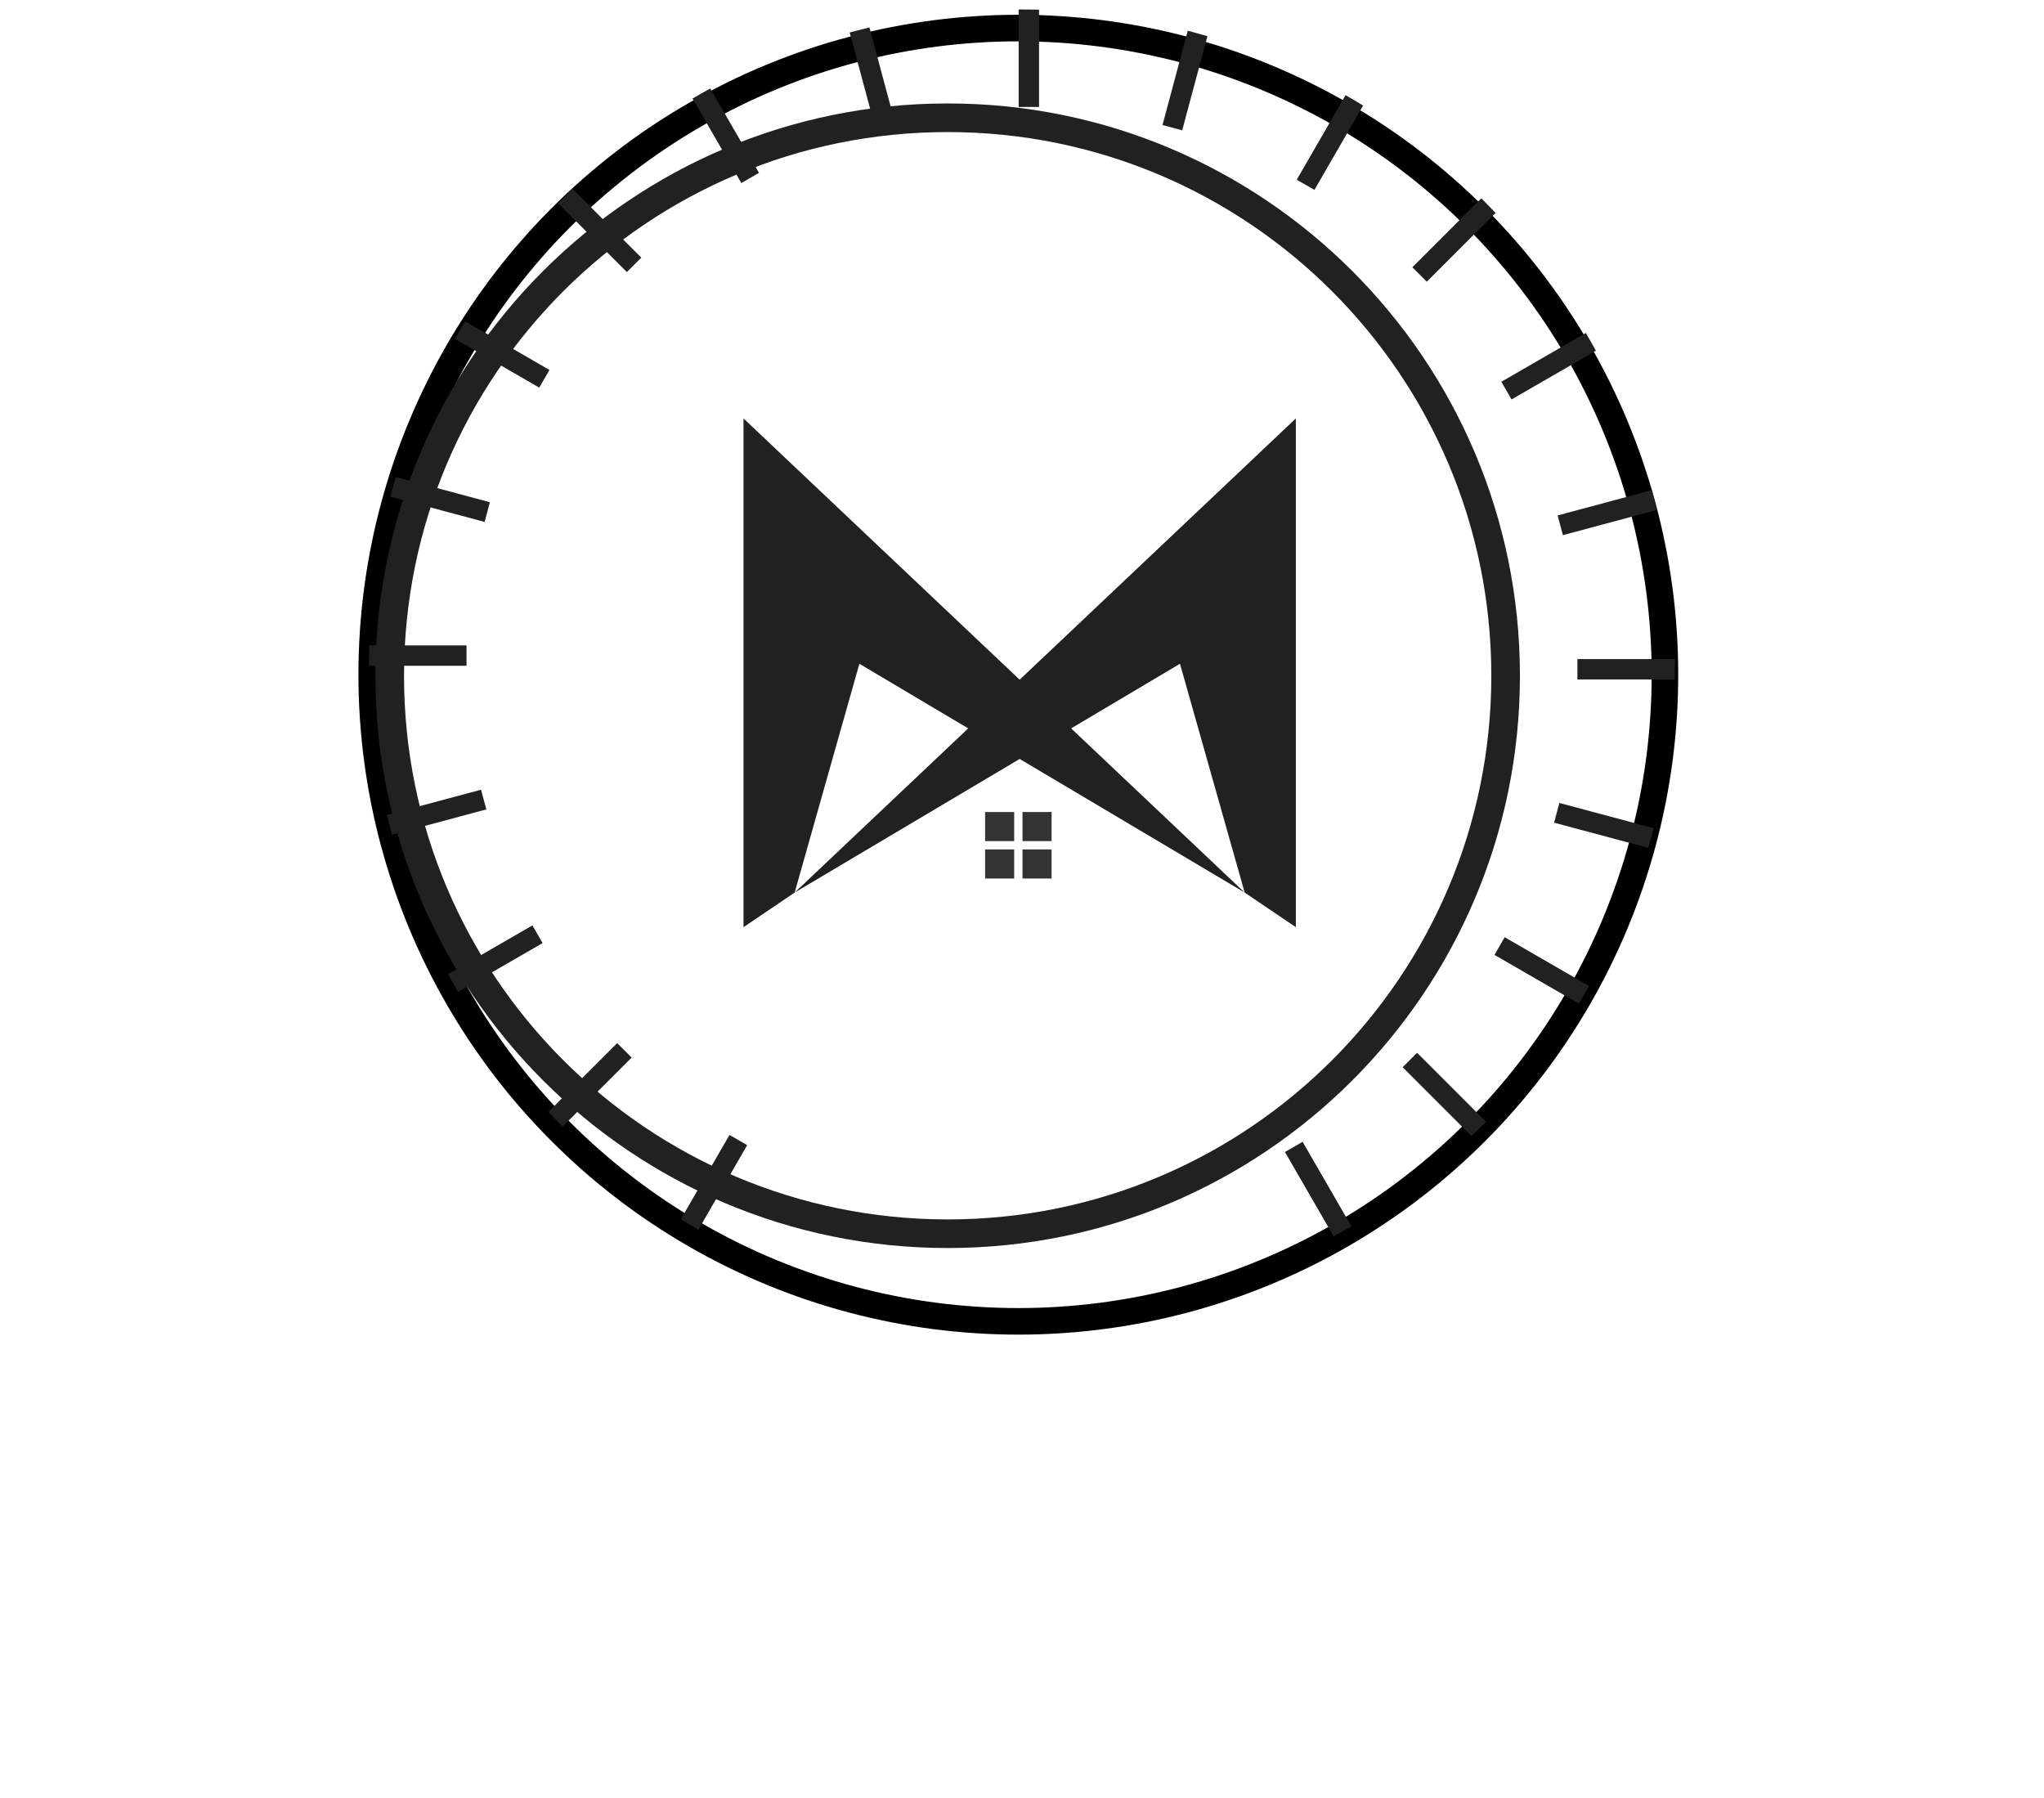 <svg width="216" height="190" viewBox="0 0 216 190" fill="none" xmlns="http://www.w3.org/2000/svg">
<g filter="url(#filter0_d_5_5225)">
<circle cx="107.612" cy="70.173" r="68.331" fill="white" stroke="black" stroke-width="2.806"/>
<g filter="url(#filter1_dd_5_5225)">
<path d="M168.086 70.173C168.086 103.571 141.011 130.646 107.612 130.646C74.214 130.646 47.139 103.571 47.139 70.173C47.139 36.774 74.214 9.699 107.612 9.699C141.011 9.699 168.086 36.774 168.086 70.173ZM50.162 70.173C50.162 101.901 75.883 127.623 107.612 127.623C139.341 127.623 165.062 101.901 165.062 70.173C165.062 38.444 139.341 12.723 107.612 12.723C75.883 12.723 50.162 38.444 50.162 70.173Z" fill="#212121"/>
</g>
<g filter="url(#filter2_d_5_5225)">
<path d="M78.568 43.093L78.568 96.852L83.976 93.194L90.815 69.018L131.532 93.194L78.568 43.093Z" fill="#212121"/>
</g>
<g filter="url(#filter3_d_5_5225)">
<path d="M136.939 43.093V96.852L131.532 93.194L124.693 69.018L83.976 93.194L136.939 43.093Z" fill="#212121"/>
</g>
</g>
<path fill-rule="evenodd" clip-rule="evenodd" d="M109.801 1.02V11.299H107.645V1" fill="#212121"/>
<path fill-rule="evenodd" clip-rule="evenodd" d="M127.594 3.823L124.93 13.768L122.848 13.21L125.519 3.242" fill="#212121"/>
<path fill-rule="evenodd" clip-rule="evenodd" d="M142.194 10.055C142.818 10.414 143.439 10.78 144.047 11.155L138.903 20.066L137.035 18.989L142.194 10.055Z" fill="#212121"/>
<path fill-rule="evenodd" clip-rule="evenodd" d="M156.535 20.959C157.046 21.466 157.549 21.977 158.044 22.499L150.775 29.768L149.25 28.244L156.535 20.959Z" fill="#212121"/>
<path fill-rule="evenodd" clip-rule="evenodd" d="M167.583 35.185C167.945 35.805 168.3 36.429 168.647 37.061L159.733 42.209L158.656 40.34L167.583 35.185Z" fill="#212121"/>
<path fill-rule="evenodd" clip-rule="evenodd" d="M174.565 51.794C174.753 52.484 174.932 53.182 175.1 53.884L165.159 56.548L164.602 54.465L174.565 51.794Z" fill="#212121"/>
<path fill-rule="evenodd" clip-rule="evenodd" d="M176.996 69.643C176.996 69.76 177 69.881 177 69.998C177 70.598 176.993 71.199 176.977 71.799H166.693V69.643H176.996Z" fill="#212121"/>
<path fill-rule="evenodd" clip-rule="evenodd" d="M174.754 87.515C174.571 88.213 174.376 88.904 174.173 89.594L164.229 86.93L164.786 84.848L174.754 87.515Z" fill="#212121"/>
<path fill-rule="evenodd" clip-rule="evenodd" d="M167.94 104.195C167.582 104.819 167.215 105.439 166.841 106.047L157.93 100.903L159.006 99.035L167.94 104.195Z" fill="#212121"/>
<path fill-rule="evenodd" clip-rule="evenodd" d="M157.036 118.534C156.529 119.045 156.018 119.548 155.496 120.043L148.227 112.774L149.751 111.249L157.036 118.534Z" fill="#212121"/>
<path fill-rule="evenodd" clip-rule="evenodd" d="M140.935 130.646L135.787 121.732L137.655 120.655L142.811 129.586" fill="#212121"/>
<path fill-rule="evenodd" clip-rule="evenodd" d="M71.945 128.841L77.089 119.93L78.957 121.006L73.802 129.941" fill="#212121"/>
<path fill-rule="evenodd" clip-rule="evenodd" d="M59.462 119.037C58.952 118.53 58.448 118.019 57.953 117.496L65.222 110.227L66.747 111.752L59.462 119.037Z" fill="#212121"/>
<path fill-rule="evenodd" clip-rule="evenodd" d="M48.412 104.811C48.05 104.191 47.691 103.567 47.348 102.935L56.262 97.787L57.339 99.655L48.412 104.811Z" fill="#212121"/>
<path fill-rule="evenodd" clip-rule="evenodd" d="M41.429 88.202C41.242 87.507 41.062 86.813 40.895 86.111L50.835 83.448L51.393 85.53L41.429 88.202Z" fill="#212121"/>
<path fill-rule="evenodd" clip-rule="evenodd" d="M39.02 68.196H49.299V70.353H39" fill="#212121"/>
<path fill-rule="evenodd" clip-rule="evenodd" d="M41.242 52.48C41.425 51.782 41.62 51.092 41.823 50.406L51.767 53.069L51.21 55.152L41.242 52.48Z" fill="#212121"/>
<path fill-rule="evenodd" clip-rule="evenodd" d="M48.055 35.801C48.413 35.177 48.78 34.557 49.154 33.949L58.065 39.093L56.985 40.96L48.055 35.801Z" fill="#212121"/>
<path fill-rule="evenodd" clip-rule="evenodd" d="M58.959 21.462C59.466 20.951 59.977 20.448 60.499 19.953L67.769 27.222L66.244 28.747L58.959 21.462Z" fill="#212121"/>
<path fill-rule="evenodd" clip-rule="evenodd" d="M73.184 10.414C73.804 10.051 74.428 9.693 75.059 9.349L80.207 18.264L78.339 19.344L73.184 10.414Z" fill="#212121"/>
<path fill-rule="evenodd" clip-rule="evenodd" d="M91.879 2.895L94.543 12.836L92.46 13.393L89.789 3.43" fill="#212121"/>
<rect x="104.102" y="85.807" width="3.073" height="3.073" fill="#333333"/>
<rect x="104.102" y="89.757" width="3.073" height="3.073" fill="#333333"/>
<rect x="108.053" y="85.807" width="3.073" height="3.073" fill="#333333"/>
<rect x="108.053" y="89.757" width="3.073" height="3.073" fill="#333333"/>
<path d="M23.76 165.96L18.72 174.96H13.68L8.64 165.96V180H2.16V154.8H9L16.2 168.12L23.4 154.8H30.24V180H23.76V165.96ZM33.494 169.92V164.88H48.254V169.92H33.494ZM51.484 154.8H65.884C68.236 154.8 69.964 155.34 71.068 156.42C72.172 157.476 72.724 159.096 72.724 161.28C72.724 162.72 72.412 163.896 71.788 164.808C71.164 165.696 70.396 166.32 69.484 166.68C71.428 167.208 72.748 168.504 73.444 170.568C73.684 171.312 73.804 172.176 73.804 173.16C73.804 175.512 73.252 177.24 72.148 178.344C71.044 179.448 69.316 180 66.964 180H51.484V154.8ZM67.324 172.08C67.324 170.64 66.604 169.92 65.164 169.92H57.964V174.96H65.164C66.604 174.96 67.324 174.24 67.324 172.8V172.08ZM66.244 162C66.244 160.56 65.524 159.84 64.084 159.84H57.964V164.88H64.084C65.524 164.88 66.244 164.16 66.244 162.72V162ZM85.503 175.14C86.775 175.14 88.215 174.9 89.823 174.42V160.92H96.123V180H90.543L90.183 178.2C89.055 178.944 87.891 179.496 86.691 179.856C85.515 180.192 84.519 180.36 83.703 180.36H82.083C80.451 180.36 79.143 179.868 78.159 178.884C77.175 177.9 76.683 176.592 76.683 174.96V160.92H82.983V173.88C82.983 174.24 83.103 174.54 83.343 174.78C83.583 175.02 83.883 175.14 84.243 175.14H85.503ZM98.99 174.96C103.862 175.32 107.702 175.5 110.51 175.5C110.87 175.5 111.17 175.38 111.41 175.14C111.65 174.9 111.77 174.6 111.77 174.24V172.98H104.03C102.398 172.98 101.09 172.488 100.106 171.504C99.122 170.52 98.63 169.212 98.63 167.58V166.32C98.63 164.688 99.122 163.38 100.106 162.396C101.09 161.412 102.398 160.92 104.03 160.92H116.27V165.6H106.19C105.83 165.6 105.53 165.72 105.29 165.96C105.05 166.2 104.93 166.5 104.93 166.86C104.93 167.22 105.05 167.52 105.29 167.76C105.53 168 105.83 168.12 106.19 168.12H112.67C114.302 168.12 115.61 168.612 116.594 169.596C117.578 170.58 118.07 171.888 118.07 173.52V174.96C118.07 176.592 117.578 177.9 116.594 178.884C115.61 179.868 114.302 180.36 112.67 180.36C108.422 180.36 103.862 180.12 98.99 179.64V174.96ZM128.161 161.64V180H121.861V166.5H119.161V161.64H128.161ZM121.861 154.44H128.161V159.48H121.861V154.44ZM142.393 165.78C141.121 165.78 139.681 166.02 138.073 166.5V180H131.773V160.92H137.353L137.713 162.72C138.841 161.976 139.993 161.436 141.169 161.1C142.369 160.74 143.377 160.56 144.193 160.56H145.813C147.445 160.56 148.753 161.052 149.737 162.036C150.721 163.02 151.213 164.328 151.213 165.96V180H144.913V167.04C144.913 166.68 144.793 166.38 144.553 166.14C144.313 165.9 144.013 165.78 143.653 165.78H142.393ZM161.828 165.06C160.868 165.06 160.388 165.54 160.388 166.5V168.48H166.508V166.5C166.508 165.54 166.028 165.06 165.068 165.06H161.828ZM172.088 179.64C167.456 180.12 163.256 180.36 159.488 180.36C157.856 180.36 156.548 179.868 155.564 178.884C154.58 177.9 154.088 176.592 154.088 174.96V166.32C154.088 164.52 154.592 163.116 155.6 162.108C156.632 161.076 158.048 160.56 159.848 160.56H167.048C168.848 160.56 170.252 161.076 171.26 162.108C172.292 163.116 172.808 164.52 172.808 166.32V172.98H160.388V174.42C160.388 174.78 160.508 175.08 160.748 175.32C160.988 175.56 161.288 175.68 161.648 175.68C164.024 175.68 167.504 175.5 172.088 175.14V179.64ZM175.314 174.96C180.186 175.32 184.026 175.5 186.834 175.5C187.194 175.5 187.494 175.38 187.734 175.14C187.974 174.9 188.094 174.6 188.094 174.24V172.98H180.354C178.722 172.98 177.414 172.488 176.43 171.504C175.446 170.52 174.954 169.212 174.954 167.58V166.32C174.954 164.688 175.446 163.38 176.43 162.396C177.414 161.412 178.722 160.92 180.354 160.92H192.594V165.6H182.514C182.154 165.6 181.854 165.72 181.614 165.96C181.374 166.2 181.254 166.5 181.254 166.86C181.254 167.22 181.374 167.52 181.614 167.76C181.854 168 182.154 168.12 182.514 168.12H188.994C190.626 168.12 191.934 168.612 192.918 169.596C193.902 170.58 194.394 171.888 194.394 173.52V174.96C194.394 176.592 193.902 177.9 192.918 178.884C191.934 179.868 190.626 180.36 188.994 180.36C184.746 180.36 180.186 180.12 175.314 179.64V174.96ZM196.197 174.96C201.069 175.32 204.909 175.5 207.717 175.5C208.077 175.5 208.377 175.38 208.617 175.14C208.857 174.9 208.977 174.6 208.977 174.24V172.98H201.237C199.605 172.98 198.297 172.488 197.313 171.504C196.329 170.52 195.837 169.212 195.837 167.58V166.32C195.837 164.688 196.329 163.38 197.313 162.396C198.297 161.412 199.605 160.92 201.237 160.92H213.477V165.6H203.397C203.037 165.6 202.737 165.72 202.497 165.96C202.257 166.2 202.137 166.5 202.137 166.86C202.137 167.22 202.257 167.52 202.497 167.76C202.737 168 203.037 168.12 203.397 168.12H209.877C211.509 168.12 212.817 168.612 213.801 169.596C214.785 170.58 215.277 171.888 215.277 173.52V174.96C215.277 176.592 214.785 177.9 213.801 178.884C212.817 179.868 211.509 180.36 209.877 180.36C205.629 180.36 201.069 180.12 196.197 179.64V174.96Z" fill="white"/>
<defs>
<filter id="filter0_d_5_5225" x="36.756" y="0.439" width="141.712" height="141.713" filterUnits="userSpaceOnUse" color-interpolation-filters="sRGB">
<feFlood flood-opacity="0" result="BackgroundImageFix"/>
<feColorMatrix in="SourceAlpha" type="matrix" values="0 0 0 0 0 0 0 0 0 0 0 0 0 0 0 0 0 0 127 0" result="hardAlpha"/>
<feOffset dy="1.122"/>
<feGaussianBlur stdDeviation="0.561"/>
<feComposite in2="hardAlpha" operator="out"/>
<feColorMatrix type="matrix" values="0 0 0 0 0 0 0 0 0 0 0 0 0 0 0 0 0 0 0.25 0"/>
<feBlend mode="normal" in2="BackgroundImageFix" result="effect1_dropShadow_5_5225"/>
<feBlend mode="normal" in="SourceGraphic" in2="effect1_dropShadow_5_5225" result="shape"/>
</filter>
<filter id="filter1_dd_5_5225" x="37.878" y="5.319" width="132.001" height="129.818" filterUnits="userSpaceOnUse" color-interpolation-filters="sRGB">
<feFlood flood-opacity="0" result="BackgroundImageFix"/>
<feColorMatrix in="SourceAlpha" type="matrix" values="0 0 0 0 0 0 0 0 0 0 0 0 0 0 0 0 0 0 127 0" result="hardAlpha"/>
<feOffset dx="-2.416" dy="-0.171"/>
<feGaussianBlur stdDeviation="2.105"/>
<feComposite in2="hardAlpha" operator="out"/>
<feColorMatrix type="matrix" values="0 0 0 0 0 0 0 0 0 0 0 0 0 0 0 0 0 0 0.92 0"/>
<feBlend mode="normal" in2="BackgroundImageFix" result="effect1_dropShadow_5_5225"/>
<feColorMatrix in="SourceAlpha" type="matrix" values="0 0 0 0 0 0 0 0 0 0 0 0 0 0 0 0 0 0 127 0" result="hardAlpha"/>
<feOffset dx="-5.051" dy="0.281"/>
<feGaussianBlur stdDeviation="2.105"/>
<feComposite in2="hardAlpha" operator="out"/>
<feColorMatrix type="matrix" values="0 0 0 0 1 0 0 0 0 1 0 0 0 0 1 0 0 0 1 0"/>
<feBlend mode="normal" in2="effect1_dropShadow_5_5225" result="effect2_dropShadow_5_5225"/>
<feBlend mode="normal" in="SourceGraphic" in2="effect2_dropShadow_5_5225" result="shape"/>
</filter>
<filter id="filter2_d_5_5225" x="76.547" y="41.072" width="57.005" height="57.801" filterUnits="userSpaceOnUse" color-interpolation-filters="sRGB">
<feFlood flood-opacity="0" result="BackgroundImageFix"/>
<feColorMatrix in="SourceAlpha" type="matrix" values="0 0 0 0 0 0 0 0 0 0 0 0 0 0 0 0 0 0 127 0" result="hardAlpha"/>
<feOffset/>
<feGaussianBlur stdDeviation="1.01"/>
<feColorMatrix type="matrix" values="0 0 0 0 0 0 0 0 0 0 0 0 0 0 0 0 0 0 0.25 0"/>
<feBlend mode="normal" in2="BackgroundImageFix" result="effect1_dropShadow_5_5225"/>
<feBlend mode="normal" in="SourceGraphic" in2="effect1_dropShadow_5_5225" result="shape"/>
</filter>
<filter id="filter3_d_5_5225" x="81.956" y="41.072" width="57.005" height="57.801" filterUnits="userSpaceOnUse" color-interpolation-filters="sRGB">
<feFlood flood-opacity="0" result="BackgroundImageFix"/>
<feColorMatrix in="SourceAlpha" type="matrix" values="0 0 0 0 0 0 0 0 0 0 0 0 0 0 0 0 0 0 127 0" result="hardAlpha"/>
<feOffset/>
<feGaussianBlur stdDeviation="1.01"/>
<feColorMatrix type="matrix" values="0 0 0 0 0 0 0 0 0 0 0 0 0 0 0 0 0 0 0.25 0"/>
<feBlend mode="normal" in2="BackgroundImageFix" result="effect1_dropShadow_5_5225"/>
<feBlend mode="normal" in="SourceGraphic" in2="effect1_dropShadow_5_5225" result="shape"/>
</filter>
</defs>
</svg>
